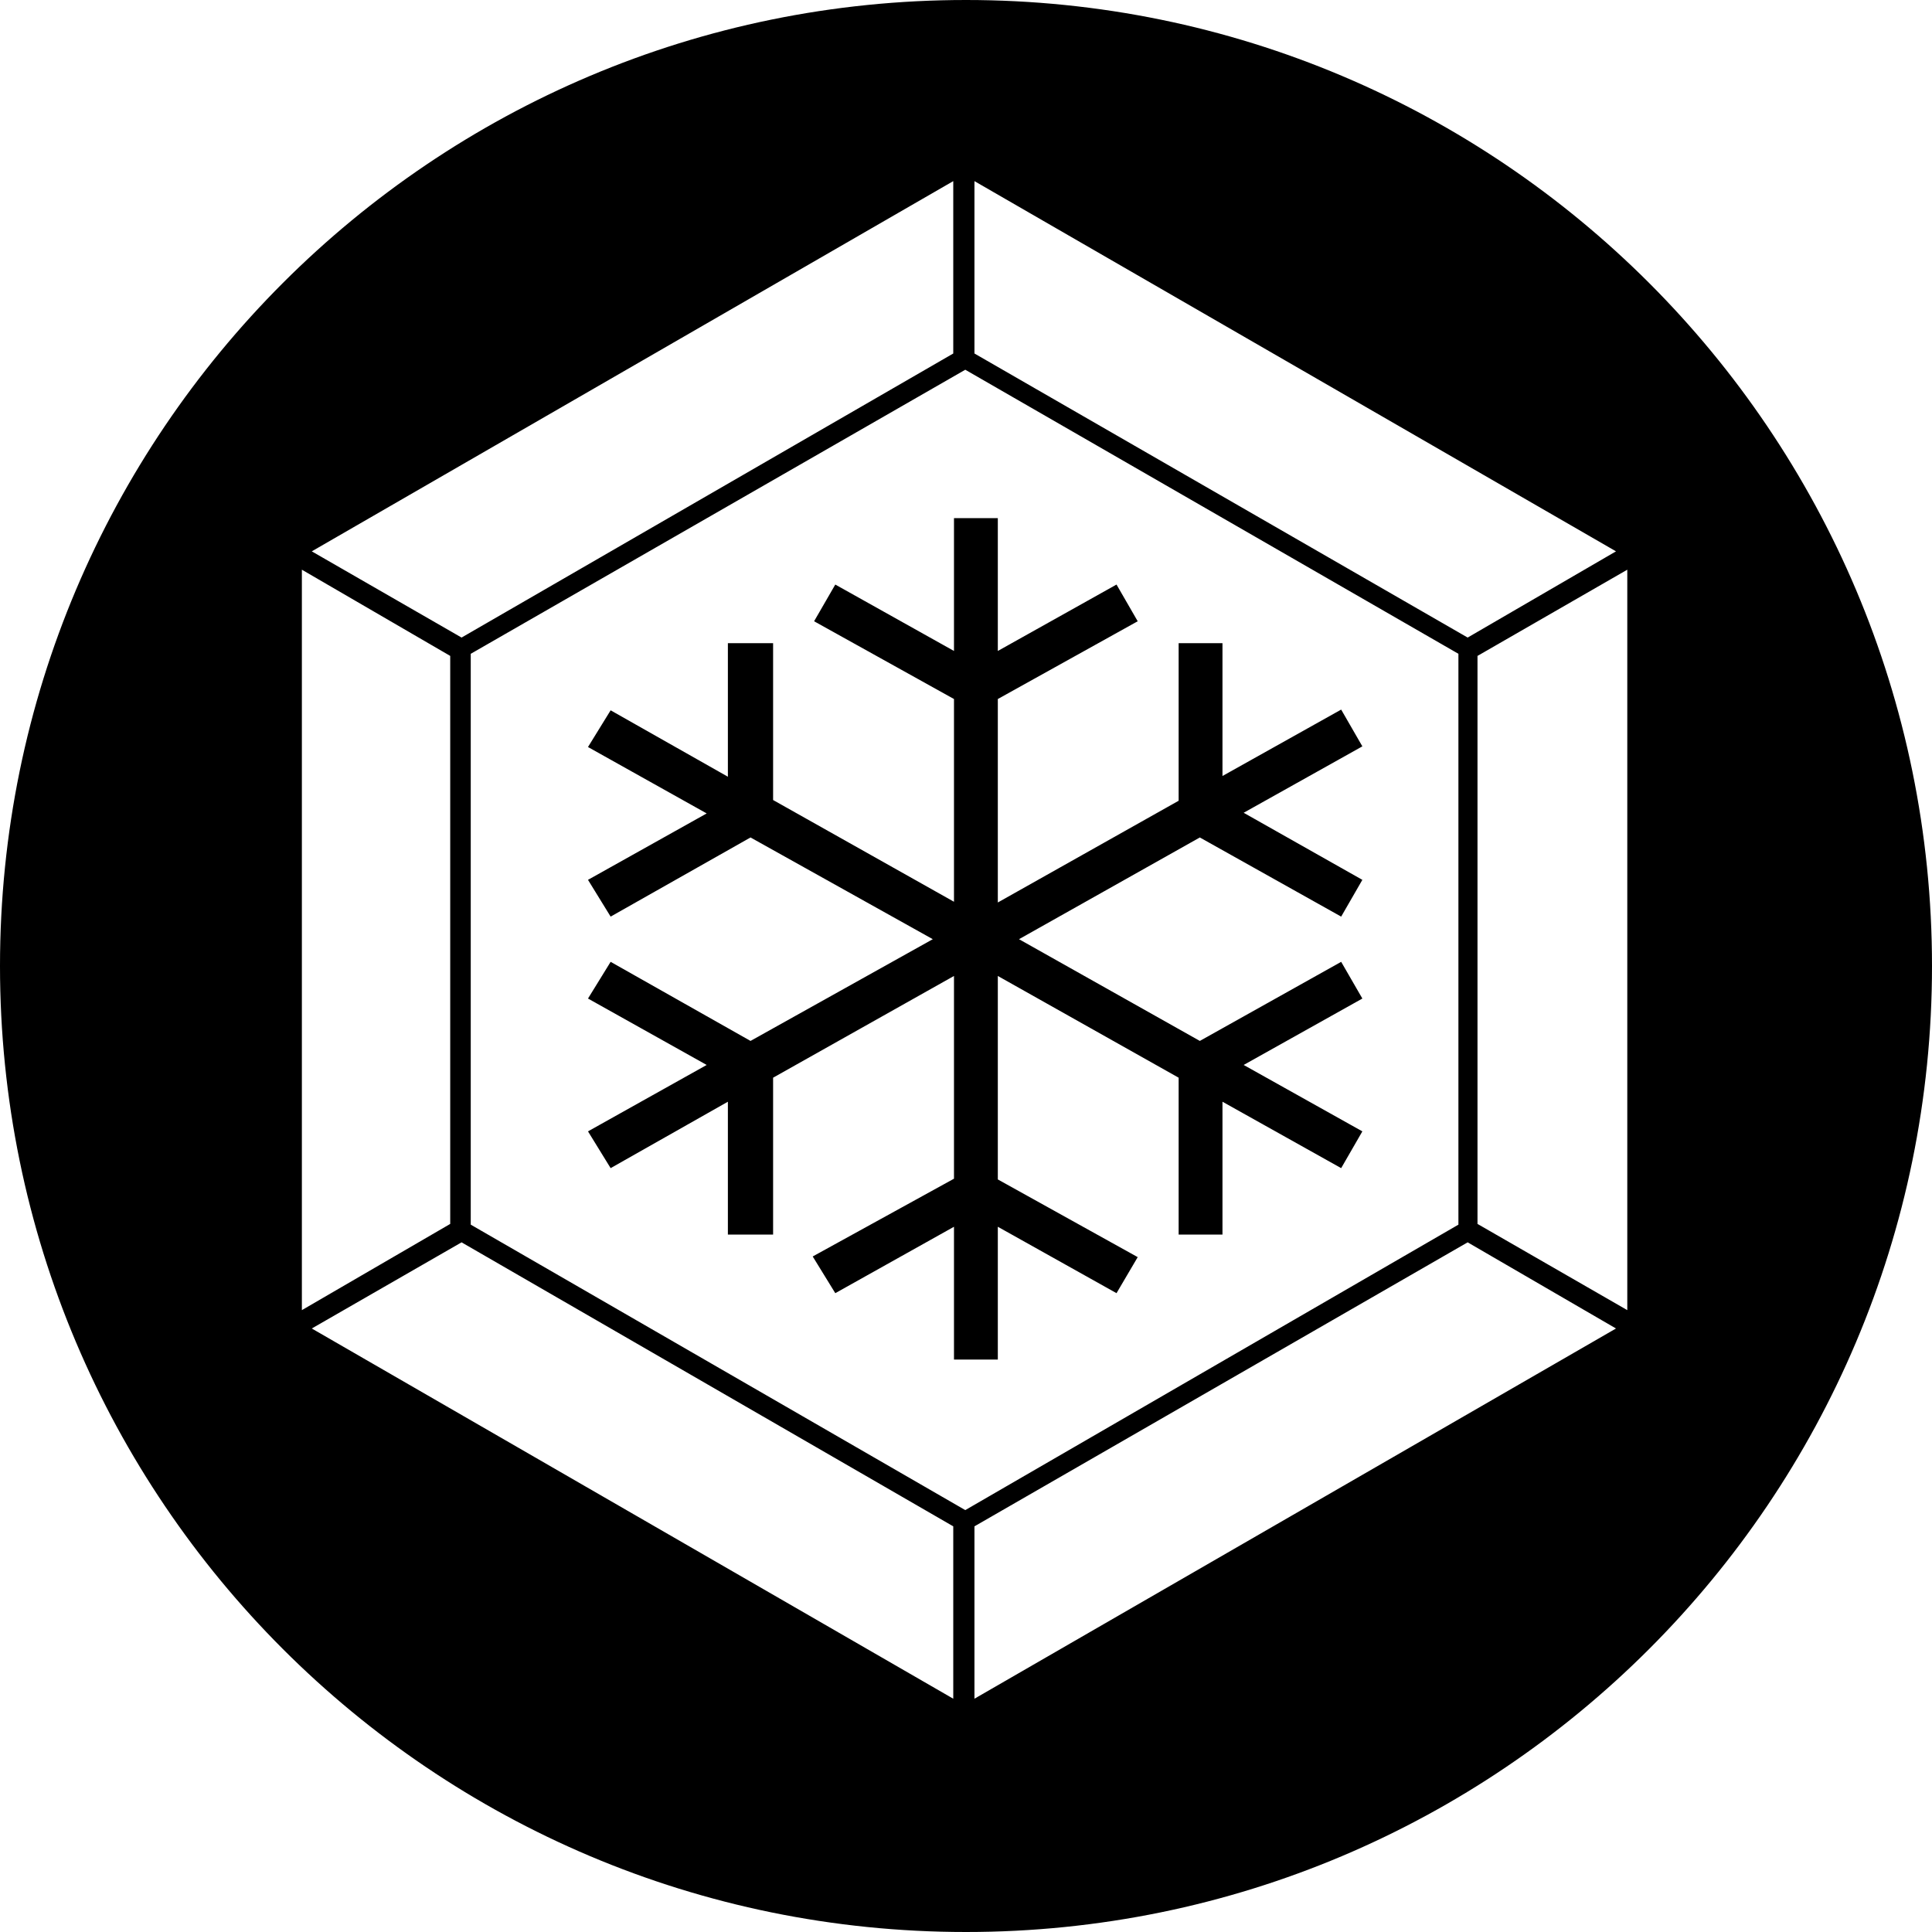 <?xml version="1.0" encoding="UTF-8"?>
<svg width="32px" height="32px" viewBox="0 0 32 32" version="1.1" xmlns="http://www.w3.org/2000/svg" xmlns:xlink="http://www.w3.org/1999/xlink">
    <!-- Generator: Sketch 51.2 (57519) - http://www.bohemiancoding.com/sketch -->
    <title>svg/black/xsg</title>
    <desc>Created with Sketch.</desc>
    <defs></defs>
    <g id="black/xsg" stroke="none" stroke-width="1" fill="none" fill-rule="evenodd">
        <path d="M16,32 C7.163,32 0,24.837 0,16 C0,7.163 7.163,0 16,0 C24.837,0 32,7.163 32,16 C32,24.837 24.837,32 16,32 Z M16.14,5.855 L24.309,10.56 L26.766,9.132 L16.14,3 L16.14,5.855 Z M24.472,20.272 L26.953,21.7 L26.953,9.436 L24.472,10.864 L24.472,20.272 Z M16.14,25.281 L16.14,28.136 L26.766,22.004 L24.309,20.577 L16.14,25.281 Z M5.164,22.004 L15.789,28.136 L15.789,25.281 L7.645,20.577 L5.164,22.004 Z M5,9.436 L5,21.7 L7.457,20.272 L7.457,10.864 L5,9.436 Z M5.164,9.132 L7.645,10.56 L15.789,5.855 L15.789,3 L5.164,9.132 Z M15.988,6.124 L7.797,10.829 L7.797,20.284 L15.988,25.012 L24.156,20.284 L24.156,10.829 L15.988,6.124 Z M22.565,14.573 L22.214,15.182 L19.873,13.871 L16.878,15.556 L19.873,17.241 L22.214,15.931 L22.565,16.539 L20.599,17.639 L22.565,18.739 L22.214,19.348 L20.248,18.248 L20.248,20.448 L19.522,20.448 L19.522,17.85 L16.527,16.165 L16.527,19.535 L18.844,20.822 L18.493,21.419 L16.527,20.319 L16.527,22.519 L15.801,22.519 L15.801,20.319 L13.835,21.419 L13.461,20.811 L15.801,19.523 L15.801,16.165 L12.805,17.85 L12.805,20.448 L12.056,20.448 L12.056,18.248 L10.114,19.348 L9.739,18.739 L11.705,17.639 L9.739,16.539 L10.114,15.931 L12.431,17.241 L15.45,15.556 L12.431,13.871 L10.114,15.182 L9.739,14.573 L11.705,13.473 L9.739,12.373 L10.114,11.765 L12.056,12.865 L12.056,10.653 L12.805,10.653 L12.805,13.251 L15.801,14.936 L15.801,11.578 L13.484,10.29 L13.835,9.682 L15.801,10.782 L15.801,8.582 L16.527,8.582 L16.527,10.782 L18.493,9.682 L18.844,10.29 L16.527,11.578 L16.527,14.948 L19.522,13.263 L19.522,10.653 L20.248,10.653 L20.248,12.853 L22.214,11.753 L22.565,12.362 L20.599,13.462 L22.565,14.573 Z" id="Combined-Shape-Copy" fill="#000000" fill-rule="nonzero"></path>
    </g>
</svg>